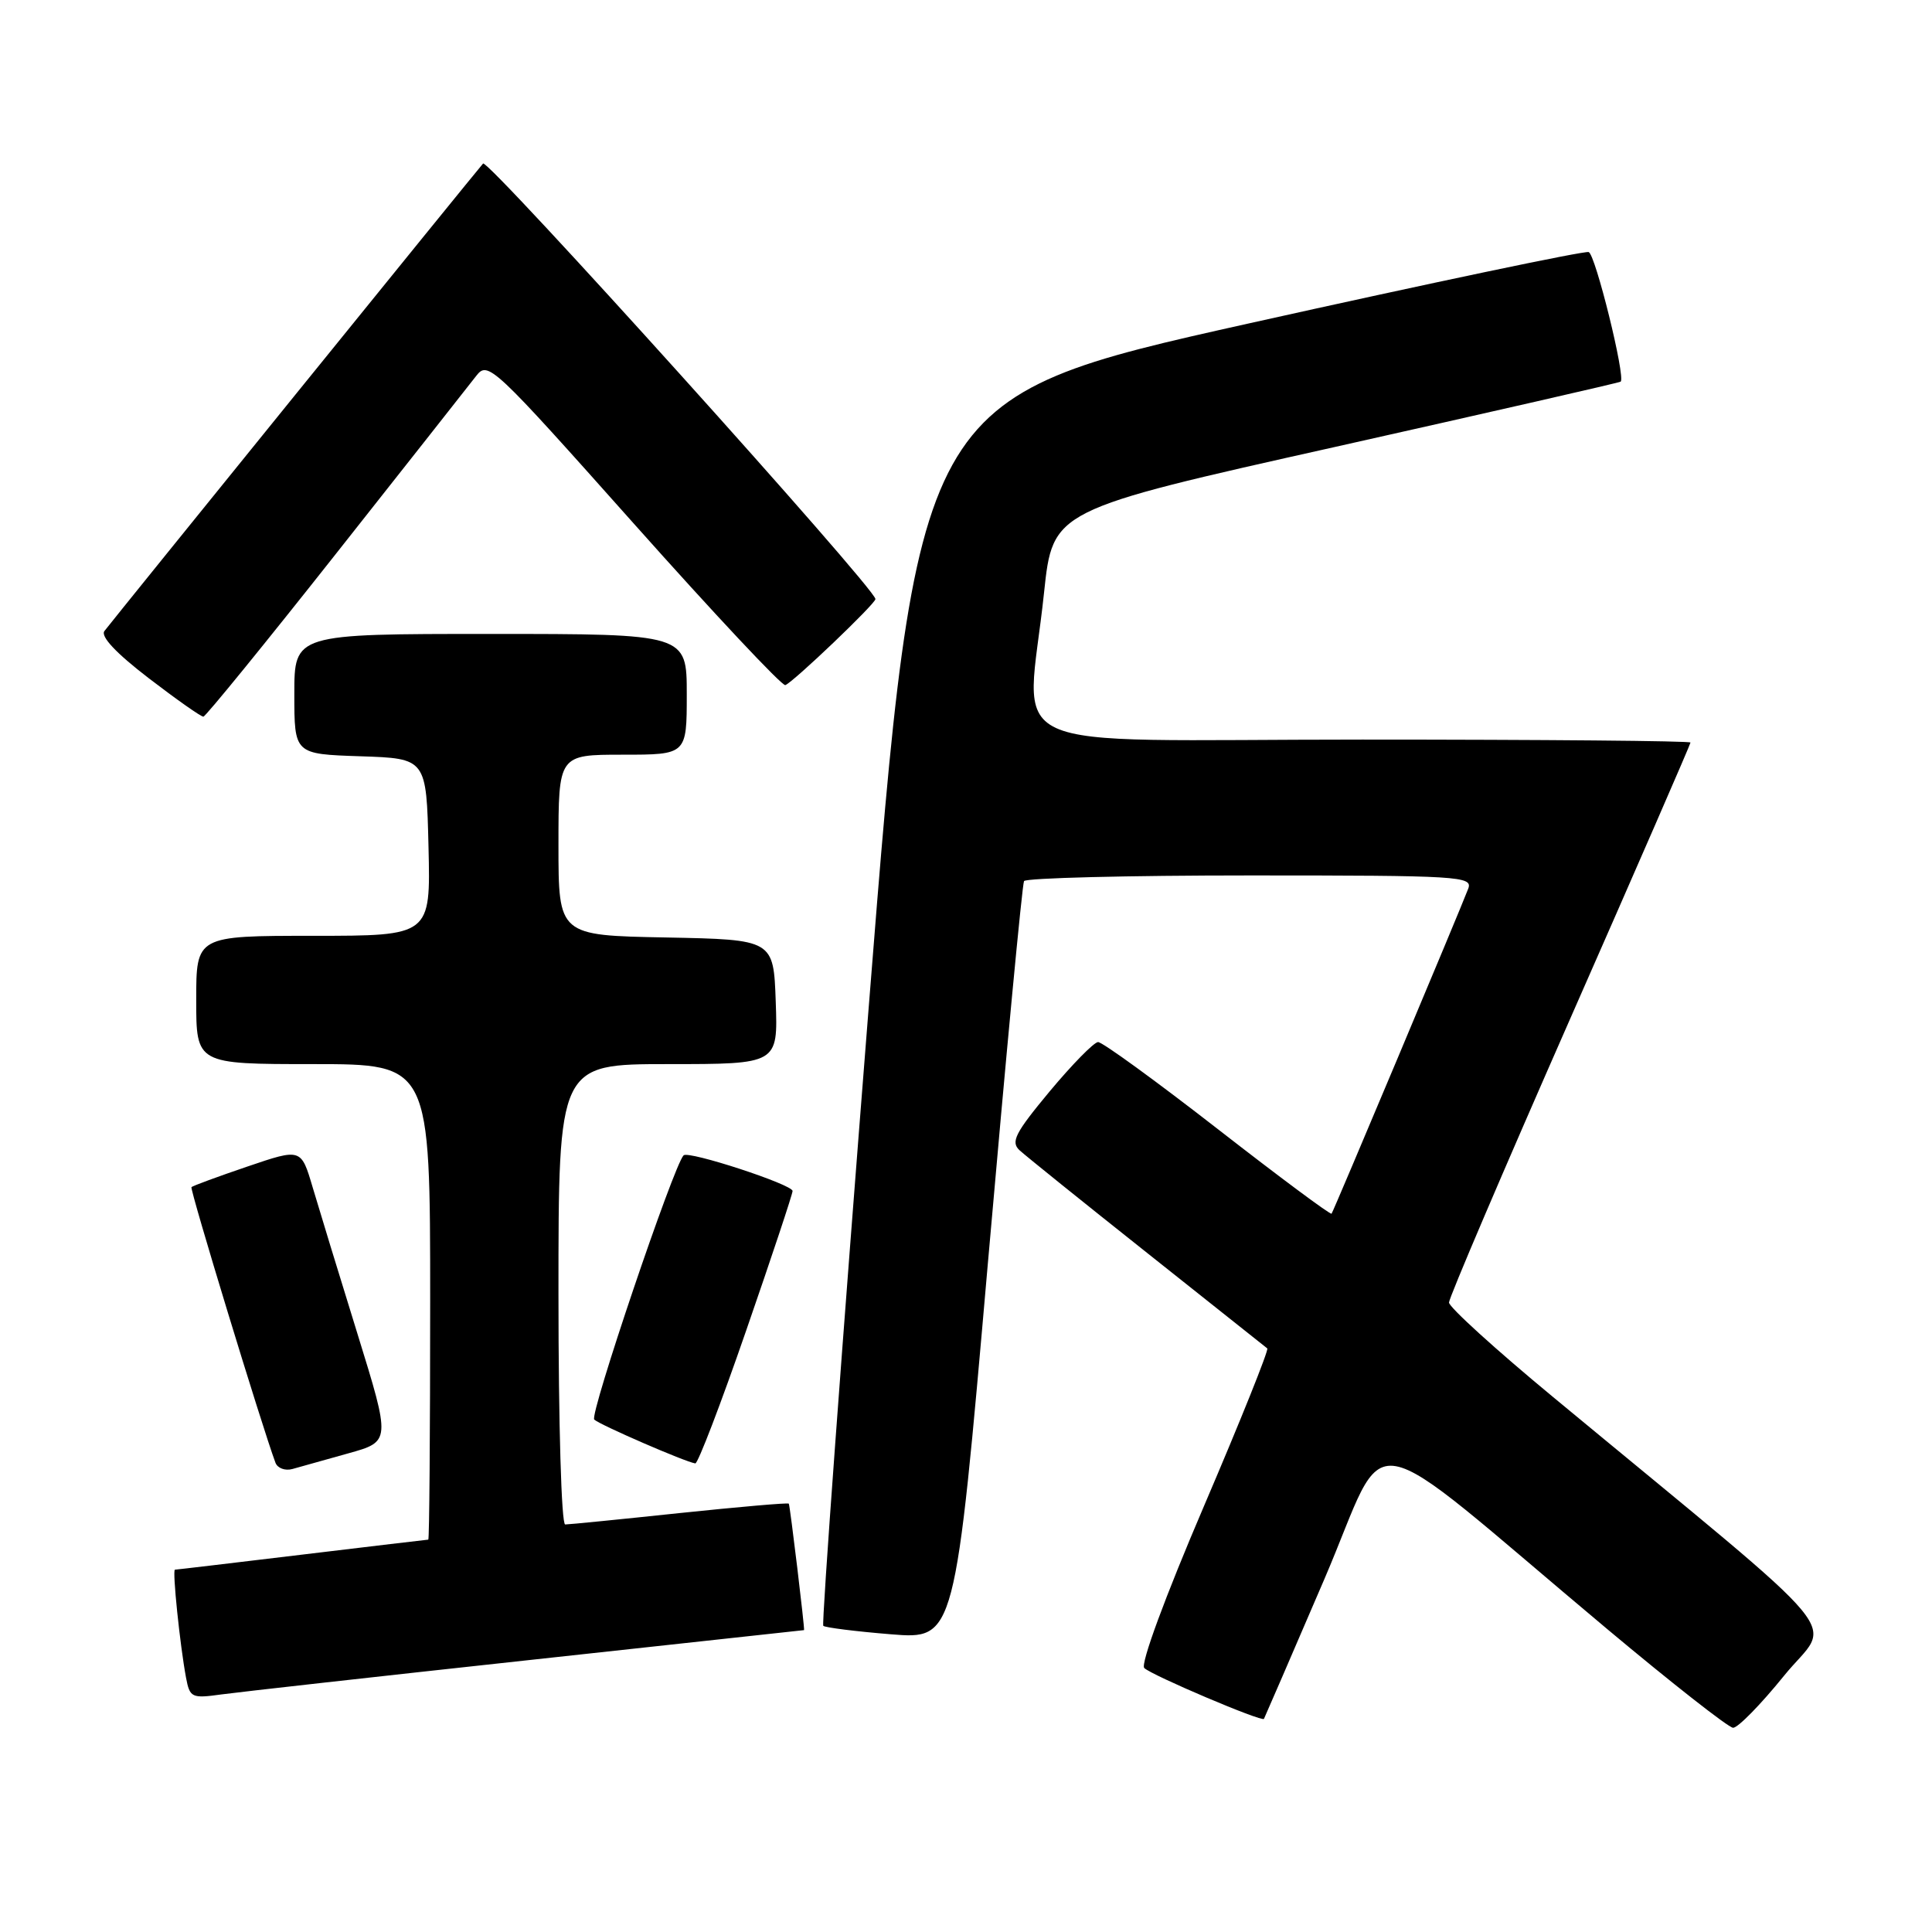<?xml version="1.0" encoding="UTF-8" standalone="no"?>
<!DOCTYPE svg PUBLIC "-//W3C//DTD SVG 1.1//EN" "http://www.w3.org/Graphics/SVG/1.1/DTD/svg11.dtd" >
<svg xmlns="http://www.w3.org/2000/svg" xmlns:xlink="http://www.w3.org/1999/xlink" version="1.1" viewBox="0 0 256 256">
 <g >
 <path fill="currentColor"
d=" M 236.39 222.05 C 242.69 214.25 246.40 218.73 205.75 185.08 C 198.19 178.83 192.00 173.20 192.00 172.59 C 192.00 171.97 199.20 155.12 208.00 135.12 C 216.80 115.13 224.00 98.60 224.00 98.39 C 224.00 98.17 204.43 98.00 180.50 98.00 C 130.83 98.00 136.04 100.40 138.34 78.54 C 139.50 67.58 139.50 67.58 177.00 59.20 C 197.62 54.58 214.61 50.70 214.75 50.57 C 215.41 49.94 211.40 33.71 210.51 33.40 C 209.96 33.21 189.70 37.46 165.50 42.85 C 121.51 52.66 121.51 52.66 115.08 133.83 C 111.55 178.47 108.85 215.19 109.09 215.43 C 109.33 215.66 113.35 216.17 118.04 216.55 C 126.55 217.24 126.55 217.24 130.90 167.37 C 133.30 139.94 135.45 117.16 135.69 116.75 C 135.93 116.34 149.41 116.00 165.67 116.00 C 193.39 116.00 195.17 116.11 194.55 117.75 C 193.37 120.84 176.70 160.49 176.44 160.82 C 176.30 161.00 169.51 155.95 161.34 149.59 C 153.18 143.24 146.05 138.06 145.50 138.08 C 144.95 138.10 142.07 141.04 139.09 144.61 C 134.51 150.12 133.90 151.31 135.09 152.41 C 135.87 153.13 143.47 159.25 152.00 166.02 C 160.53 172.79 167.69 178.48 167.92 178.67 C 168.15 178.85 164.37 188.26 159.53 199.57 C 154.37 211.62 151.10 220.50 151.62 221.02 C 152.57 221.97 167.21 228.19 167.48 227.76 C 167.56 227.62 171.16 219.31 175.46 209.30 C 184.35 188.61 179.40 187.74 213.00 215.89 C 221.53 223.03 229.01 228.90 229.64 228.94 C 230.26 228.97 233.30 225.87 236.39 222.05 Z  M 70.00 219.98 C 90.08 217.79 106.52 216.00 106.54 216.00 C 106.67 216.00 104.68 199.45 104.52 199.24 C 104.41 199.10 97.90 199.67 90.05 200.49 C 82.21 201.32 75.38 202.00 74.89 202.00 C 74.39 202.00 74.00 188.74 74.00 171.50 C 74.00 141.00 74.00 141.00 88.54 141.00 C 103.08 141.00 103.08 141.00 102.79 132.75 C 102.50 124.50 102.50 124.50 88.25 124.22 C 74.00 123.95 74.00 123.95 74.00 111.97 C 74.00 100.00 74.00 100.00 82.50 100.00 C 91.00 100.00 91.00 100.00 91.00 92.00 C 91.00 84.00 91.00 84.00 65.00 84.00 C 39.00 84.00 39.00 84.00 39.00 91.96 C 39.00 99.92 39.00 99.92 47.75 100.21 C 56.50 100.50 56.50 100.50 56.78 112.25 C 57.06 124.00 57.06 124.00 41.53 124.00 C 26.00 124.00 26.00 124.00 26.00 132.50 C 26.00 141.00 26.00 141.00 41.50 141.00 C 57.00 141.00 57.00 141.00 57.00 172.50 C 57.00 189.82 56.89 204.00 56.75 204.01 C 56.61 204.01 49.08 204.91 40.00 206.00 C 30.93 207.09 23.36 207.99 23.18 207.99 C 22.81 208.00 23.85 218.03 24.65 222.30 C 25.15 224.95 25.40 225.07 29.34 224.52 C 31.63 224.21 49.92 222.16 70.00 219.98 Z  M 46.14 192.58 C 51.78 191.01 51.78 191.01 47.37 176.75 C 44.94 168.91 42.27 160.17 41.43 157.33 C 39.90 152.15 39.90 152.15 32.79 154.57 C 28.88 155.90 25.54 157.13 25.37 157.30 C 25.12 157.55 34.72 189.05 36.50 193.82 C 36.77 194.54 37.78 194.92 38.75 194.65 C 39.71 194.38 43.04 193.45 46.14 192.58 Z  M 98.89 176.25 C 102.27 166.49 105.03 158.19 105.02 157.81 C 105.00 156.95 91.22 152.44 90.58 153.09 C 89.27 154.40 78.08 187.48 78.74 188.10 C 79.47 188.80 90.83 193.73 92.13 193.91 C 92.47 193.96 95.52 186.01 98.89 176.25 Z  M 44.50 73.40 C 53.85 61.56 62.22 50.95 63.10 49.81 C 64.66 47.80 65.25 48.35 84.00 69.40 C 94.62 81.32 103.64 90.94 104.06 90.78 C 105.12 90.39 116.00 80.00 116.00 79.38 C 116.00 77.97 64.64 20.97 64.01 21.67 C 63.21 22.55 15.29 81.72 13.84 83.61 C 13.29 84.32 15.36 86.53 19.70 89.86 C 23.38 92.68 26.64 94.98 26.95 94.96 C 27.25 94.94 35.15 85.24 44.50 73.40 Z "/>
</g>
</svg>